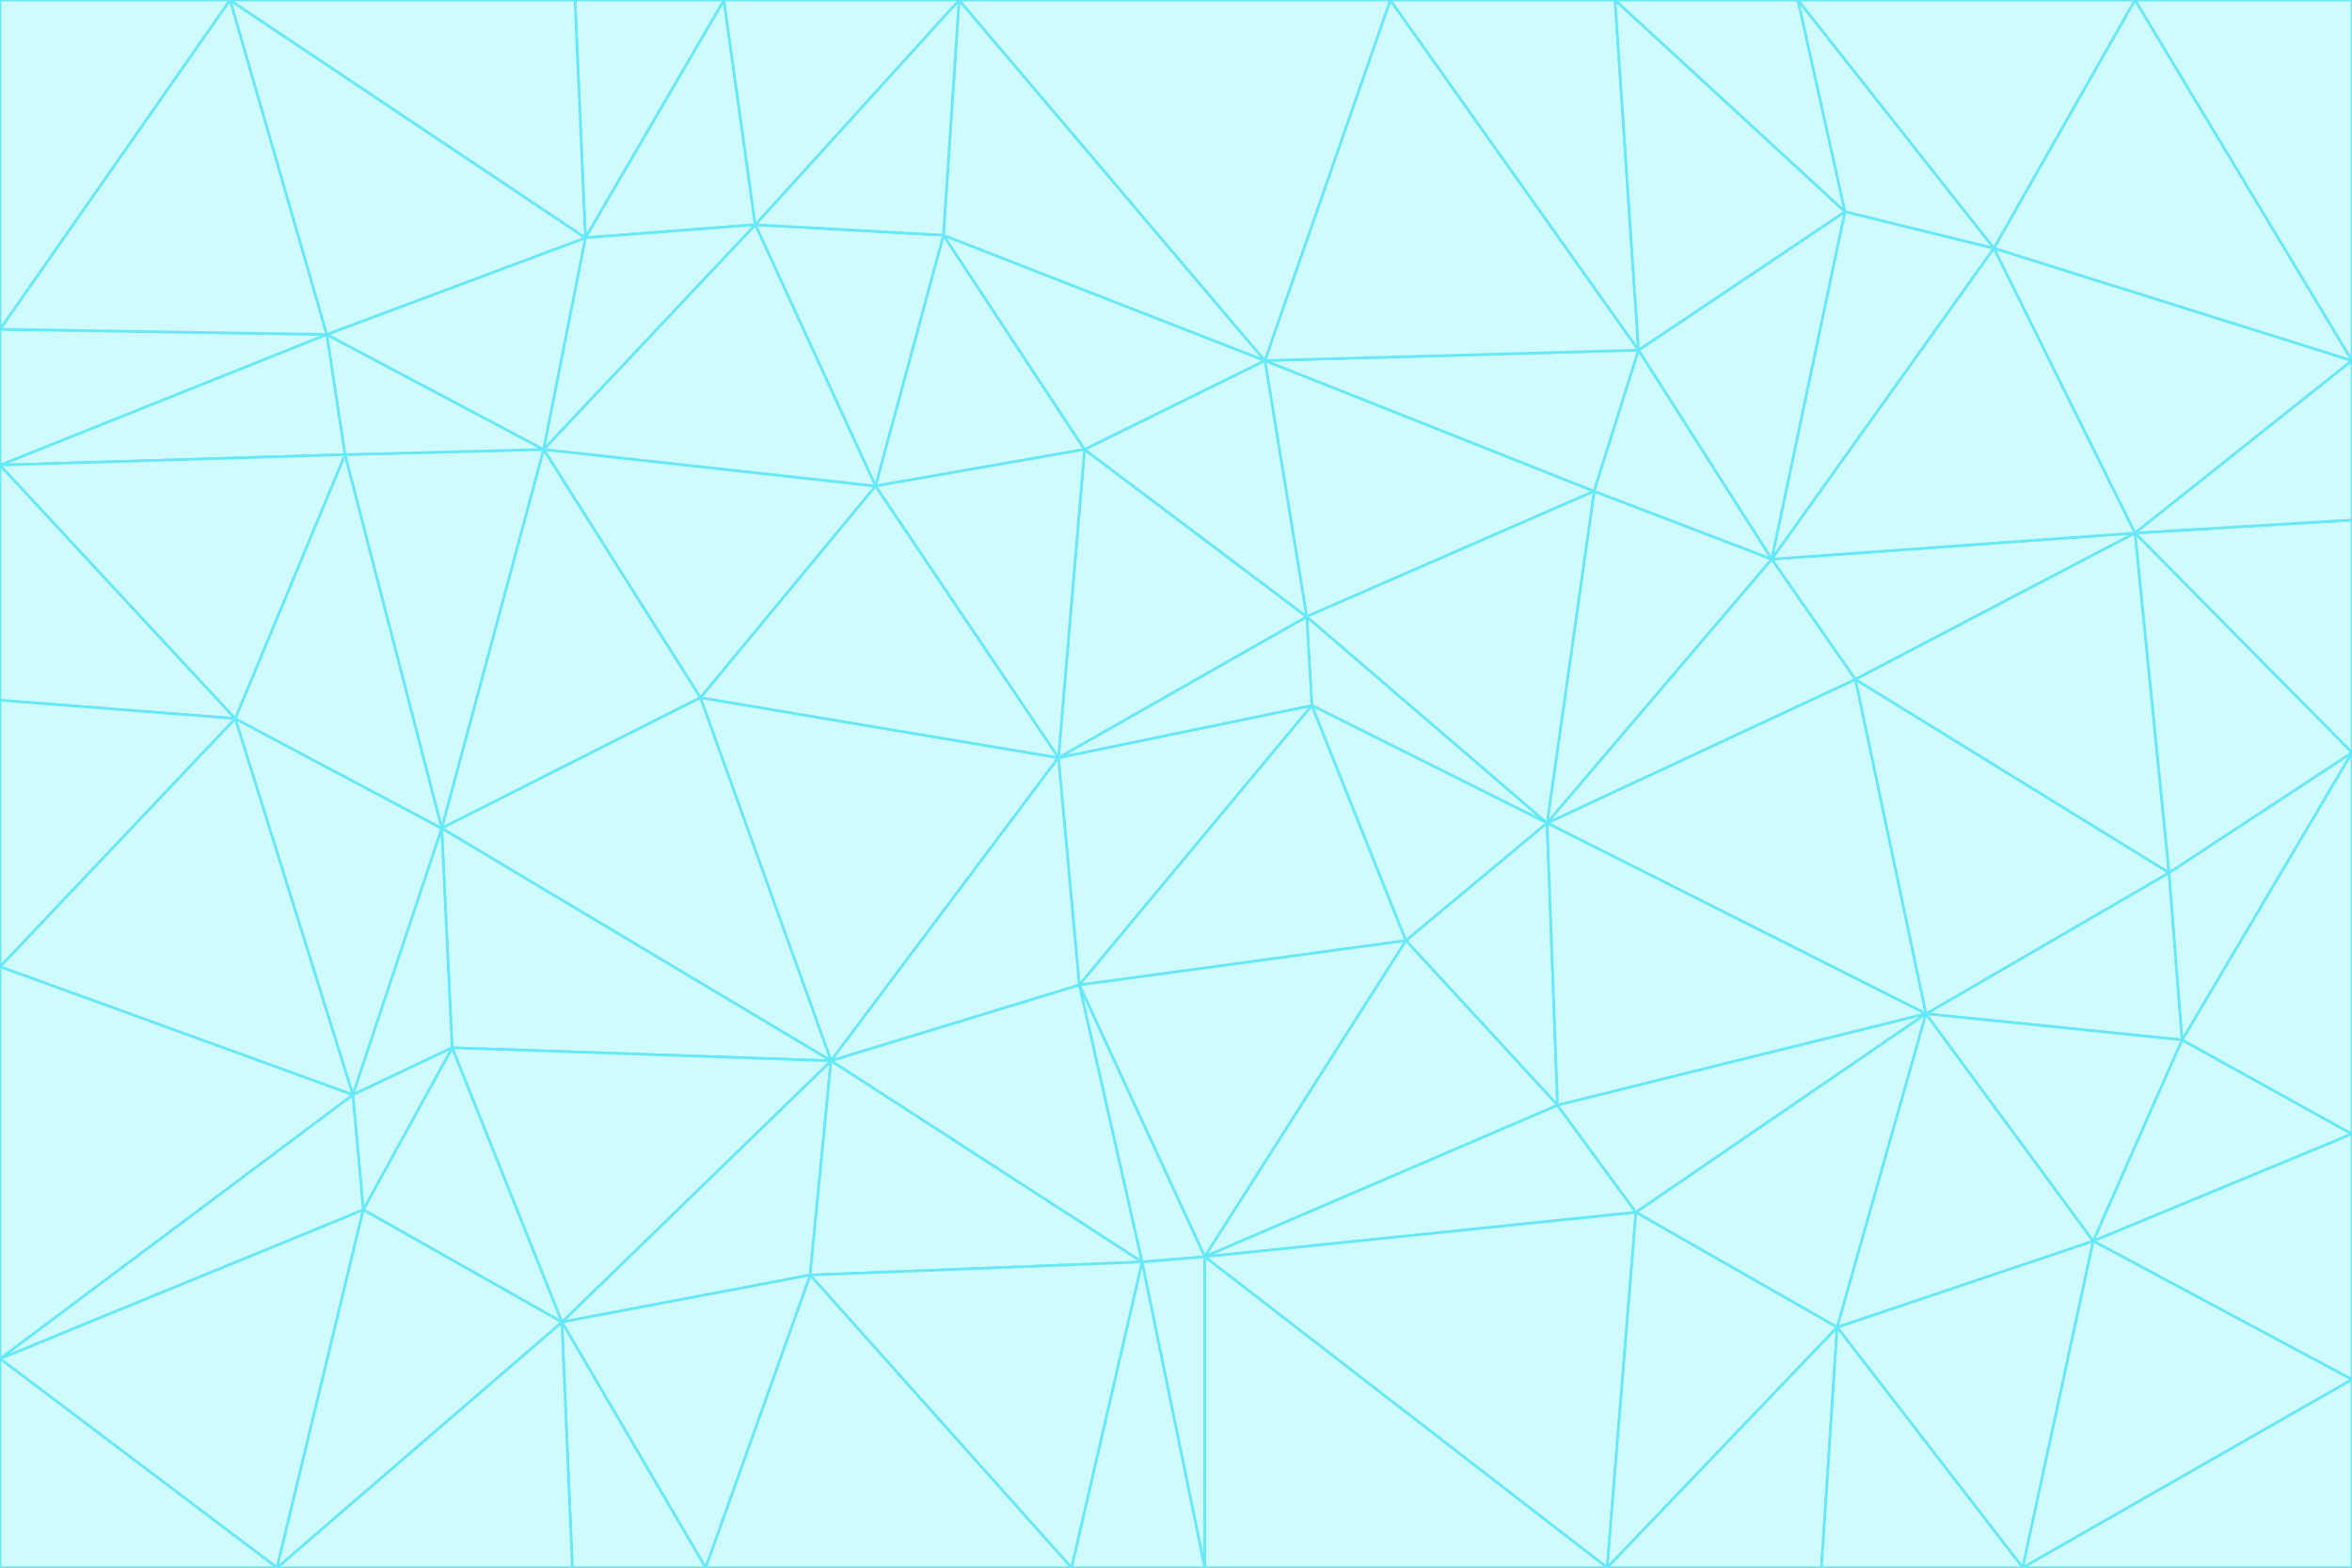 <svg id="visual" viewBox="0 0 900 600" width="900" height="600" xmlns="http://www.w3.org/2000/svg" xmlns:xlink="http://www.w3.org/1999/xlink" version="1.1"><rect x="0" y="0" width="900" height="600" fill="#333333" stroke="none"/><g stroke-width="1" stroke-linejoin="bevel"><path d="M405 290L413 377L502 270Z" fill="#cffafe" stroke="#67e8f9"></path><path d="M413 377L538 360L502 270Z" fill="#cffafe" stroke="#67e8f9"></path><path d="M592 315L500 236L502 270Z" fill="#cffafe" stroke="#67e8f9"></path><path d="M502 270L500 236L405 290Z" fill="#cffafe" stroke="#67e8f9"></path><path d="M538 360L592 315L502 270Z" fill="#cffafe" stroke="#67e8f9"></path><path d="M413 377L461 481L538 360Z" fill="#cffafe" stroke="#67e8f9"></path><path d="M538 360L596 423L592 315Z" fill="#cffafe" stroke="#67e8f9"></path><path d="M413 377L437 483L461 481Z" fill="#cffafe" stroke="#67e8f9"></path><path d="M461 481L596 423L538 360Z" fill="#cffafe" stroke="#67e8f9"></path><path d="M500 236L415 172L405 290Z" fill="#cffafe" stroke="#67e8f9"></path><path d="M268 267L318 406L405 290Z" fill="#cffafe" stroke="#67e8f9"></path><path d="M405 290L318 406L413 377Z" fill="#cffafe" stroke="#67e8f9"></path><path d="M413 377L318 406L437 483Z" fill="#cffafe" stroke="#67e8f9"></path><path d="M610 188L484 138L500 236Z" fill="#cffafe" stroke="#67e8f9"></path><path d="M500 236L484 138L415 172Z" fill="#cffafe" stroke="#67e8f9"></path><path d="M361 90L335 186L415 172Z" fill="#cffafe" stroke="#67e8f9"></path><path d="M415 172L335 186L405 290Z" fill="#cffafe" stroke="#67e8f9"></path><path d="M678 214L610 188L592 315Z" fill="#cffafe" stroke="#67e8f9"></path><path d="M592 315L610 188L500 236Z" fill="#cffafe" stroke="#67e8f9"></path><path d="M335 186L268 267L405 290Z" fill="#cffafe" stroke="#67e8f9"></path><path d="M461 481L626 464L596 423Z" fill="#cffafe" stroke="#67e8f9"></path><path d="M737 388L710 260L592 315Z" fill="#cffafe" stroke="#67e8f9"></path><path d="M215 506L310 488L318 406Z" fill="#cffafe" stroke="#67e8f9"></path><path d="M318 406L310 488L437 483Z" fill="#cffafe" stroke="#67e8f9"></path><path d="M710 260L678 214L592 315Z" fill="#cffafe" stroke="#67e8f9"></path><path d="M610 188L627 134L484 138Z" fill="#cffafe" stroke="#67e8f9"></path><path d="M678 214L627 134L610 188Z" fill="#cffafe" stroke="#67e8f9"></path><path d="M737 388L592 315L596 423Z" fill="#cffafe" stroke="#67e8f9"></path><path d="M678 214L706 81L627 134Z" fill="#cffafe" stroke="#67e8f9"></path><path d="M484 138L361 90L415 172Z" fill="#cffafe" stroke="#67e8f9"></path><path d="M335 186L208 172L268 267Z" fill="#cffafe" stroke="#67e8f9"></path><path d="M367 0L361 90L484 138Z" fill="#cffafe" stroke="#67e8f9"></path><path d="M437 483L461 600L461 481Z" fill="#cffafe" stroke="#67e8f9"></path><path d="M461 481L615 600L626 464Z" fill="#cffafe" stroke="#67e8f9"></path><path d="M410 600L461 600L437 483Z" fill="#cffafe" stroke="#67e8f9"></path><path d="M310 488L410 600L437 483Z" fill="#cffafe" stroke="#67e8f9"></path><path d="M626 464L737 388L596 423Z" fill="#cffafe" stroke="#67e8f9"></path><path d="M703 508L737 388L626 464Z" fill="#cffafe" stroke="#67e8f9"></path><path d="M208 172L169 317L268 267Z" fill="#cffafe" stroke="#67e8f9"></path><path d="M268 267L169 317L318 406Z" fill="#cffafe" stroke="#67e8f9"></path><path d="M361 90L289 86L335 186Z" fill="#cffafe" stroke="#67e8f9"></path><path d="M615 600L703 508L626 464Z" fill="#cffafe" stroke="#67e8f9"></path><path d="M169 317L173 401L318 406Z" fill="#cffafe" stroke="#67e8f9"></path><path d="M310 488L270 600L410 600Z" fill="#cffafe" stroke="#67e8f9"></path><path d="M289 86L208 172L335 186Z" fill="#cffafe" stroke="#67e8f9"></path><path d="M173 401L215 506L318 406Z" fill="#cffafe" stroke="#67e8f9"></path><path d="M461 600L615 600L461 481Z" fill="#cffafe" stroke="#67e8f9"></path><path d="M215 506L270 600L310 488Z" fill="#cffafe" stroke="#67e8f9"></path><path d="M627 134L532 0L484 138Z" fill="#cffafe" stroke="#67e8f9"></path><path d="M361 90L367 0L289 86Z" fill="#cffafe" stroke="#67e8f9"></path><path d="M277 0L224 91L289 86Z" fill="#cffafe" stroke="#67e8f9"></path><path d="M289 86L224 91L208 172Z" fill="#cffafe" stroke="#67e8f9"></path><path d="M208 172L132 174L169 317Z" fill="#cffafe" stroke="#67e8f9"></path><path d="M173 401L139 463L215 506Z" fill="#cffafe" stroke="#67e8f9"></path><path d="M215 506L219 600L270 600Z" fill="#cffafe" stroke="#67e8f9"></path><path d="M169 317L135 419L173 401Z" fill="#cffafe" stroke="#67e8f9"></path><path d="M90 275L135 419L169 317Z" fill="#cffafe" stroke="#67e8f9"></path><path d="M532 0L367 0L484 138Z" fill="#cffafe" stroke="#67e8f9"></path><path d="M763 95L706 81L678 214Z" fill="#cffafe" stroke="#67e8f9"></path><path d="M627 134L618 0L532 0Z" fill="#cffafe" stroke="#67e8f9"></path><path d="M817 204L678 214L710 260Z" fill="#cffafe" stroke="#67e8f9"></path><path d="M135 419L139 463L173 401Z" fill="#cffafe" stroke="#67e8f9"></path><path d="M615 600L697 600L703 508Z" fill="#cffafe" stroke="#67e8f9"></path><path d="M835 398L830 334L737 388Z" fill="#cffafe" stroke="#67e8f9"></path><path d="M706 81L618 0L627 134Z" fill="#cffafe" stroke="#67e8f9"></path><path d="M106 600L219 600L215 506Z" fill="#cffafe" stroke="#67e8f9"></path><path d="M125 128L132 174L208 172Z" fill="#cffafe" stroke="#67e8f9"></path><path d="M801 475L737 388L703 508Z" fill="#cffafe" stroke="#67e8f9"></path><path d="M737 388L830 334L710 260Z" fill="#cffafe" stroke="#67e8f9"></path><path d="M774 600L801 475L703 508Z" fill="#cffafe" stroke="#67e8f9"></path><path d="M830 334L817 204L710 260Z" fill="#cffafe" stroke="#67e8f9"></path><path d="M132 174L90 275L169 317Z" fill="#cffafe" stroke="#67e8f9"></path><path d="M0 520L106 600L139 463Z" fill="#cffafe" stroke="#67e8f9"></path><path d="M367 0L277 0L289 86Z" fill="#cffafe" stroke="#67e8f9"></path><path d="M224 91L125 128L208 172Z" fill="#cffafe" stroke="#67e8f9"></path><path d="M801 475L835 398L737 388Z" fill="#cffafe" stroke="#67e8f9"></path><path d="M817 204L763 95L678 214Z" fill="#cffafe" stroke="#67e8f9"></path><path d="M706 81L688 0L618 0Z" fill="#cffafe" stroke="#67e8f9"></path><path d="M88 0L125 128L224 91Z" fill="#cffafe" stroke="#67e8f9"></path><path d="M0 178L0 268L90 275Z" fill="#cffafe" stroke="#67e8f9"></path><path d="M763 95L688 0L706 81Z" fill="#cffafe" stroke="#67e8f9"></path><path d="M277 0L220 0L224 91Z" fill="#cffafe" stroke="#67e8f9"></path><path d="M697 600L774 600L703 508Z" fill="#cffafe" stroke="#67e8f9"></path><path d="M801 475L900 434L835 398Z" fill="#cffafe" stroke="#67e8f9"></path><path d="M900 434L900 288L835 398Z" fill="#cffafe" stroke="#67e8f9"></path><path d="M835 398L900 288L830 334Z" fill="#cffafe" stroke="#67e8f9"></path><path d="M830 334L900 288L817 204Z" fill="#cffafe" stroke="#67e8f9"></path><path d="M817 204L900 138L763 95Z" fill="#cffafe" stroke="#67e8f9"></path><path d="M0 520L139 463L135 419Z" fill="#cffafe" stroke="#67e8f9"></path><path d="M139 463L106 600L215 506Z" fill="#cffafe" stroke="#67e8f9"></path><path d="M900 528L900 434L801 475Z" fill="#cffafe" stroke="#67e8f9"></path><path d="M900 288L900 199L817 204Z" fill="#cffafe" stroke="#67e8f9"></path><path d="M763 95L817 0L688 0Z" fill="#cffafe" stroke="#67e8f9"></path><path d="M90 275L0 370L135 419Z" fill="#cffafe" stroke="#67e8f9"></path><path d="M0 268L0 370L90 275Z" fill="#cffafe" stroke="#67e8f9"></path><path d="M0 178L132 174L125 128Z" fill="#cffafe" stroke="#67e8f9"></path><path d="M0 178L90 275L132 174Z" fill="#cffafe" stroke="#67e8f9"></path><path d="M900 199L900 138L817 204Z" fill="#cffafe" stroke="#67e8f9"></path><path d="M774 600L900 528L801 475Z" fill="#cffafe" stroke="#67e8f9"></path><path d="M900 138L817 0L763 95Z" fill="#cffafe" stroke="#67e8f9"></path><path d="M0 126L0 178L125 128Z" fill="#cffafe" stroke="#67e8f9"></path><path d="M220 0L88 0L224 91Z" fill="#cffafe" stroke="#67e8f9"></path><path d="M0 370L0 520L135 419Z" fill="#cffafe" stroke="#67e8f9"></path><path d="M88 0L0 126L125 128Z" fill="#cffafe" stroke="#67e8f9"></path><path d="M774 600L900 600L900 528Z" fill="#cffafe" stroke="#67e8f9"></path><path d="M0 520L0 600L106 600Z" fill="#cffafe" stroke="#67e8f9"></path><path d="M900 138L900 0L817 0Z" fill="#cffafe" stroke="#67e8f9"></path><path d="M88 0L0 0L0 126Z" fill="#cffafe" stroke="#67e8f9"></path></g></svg>